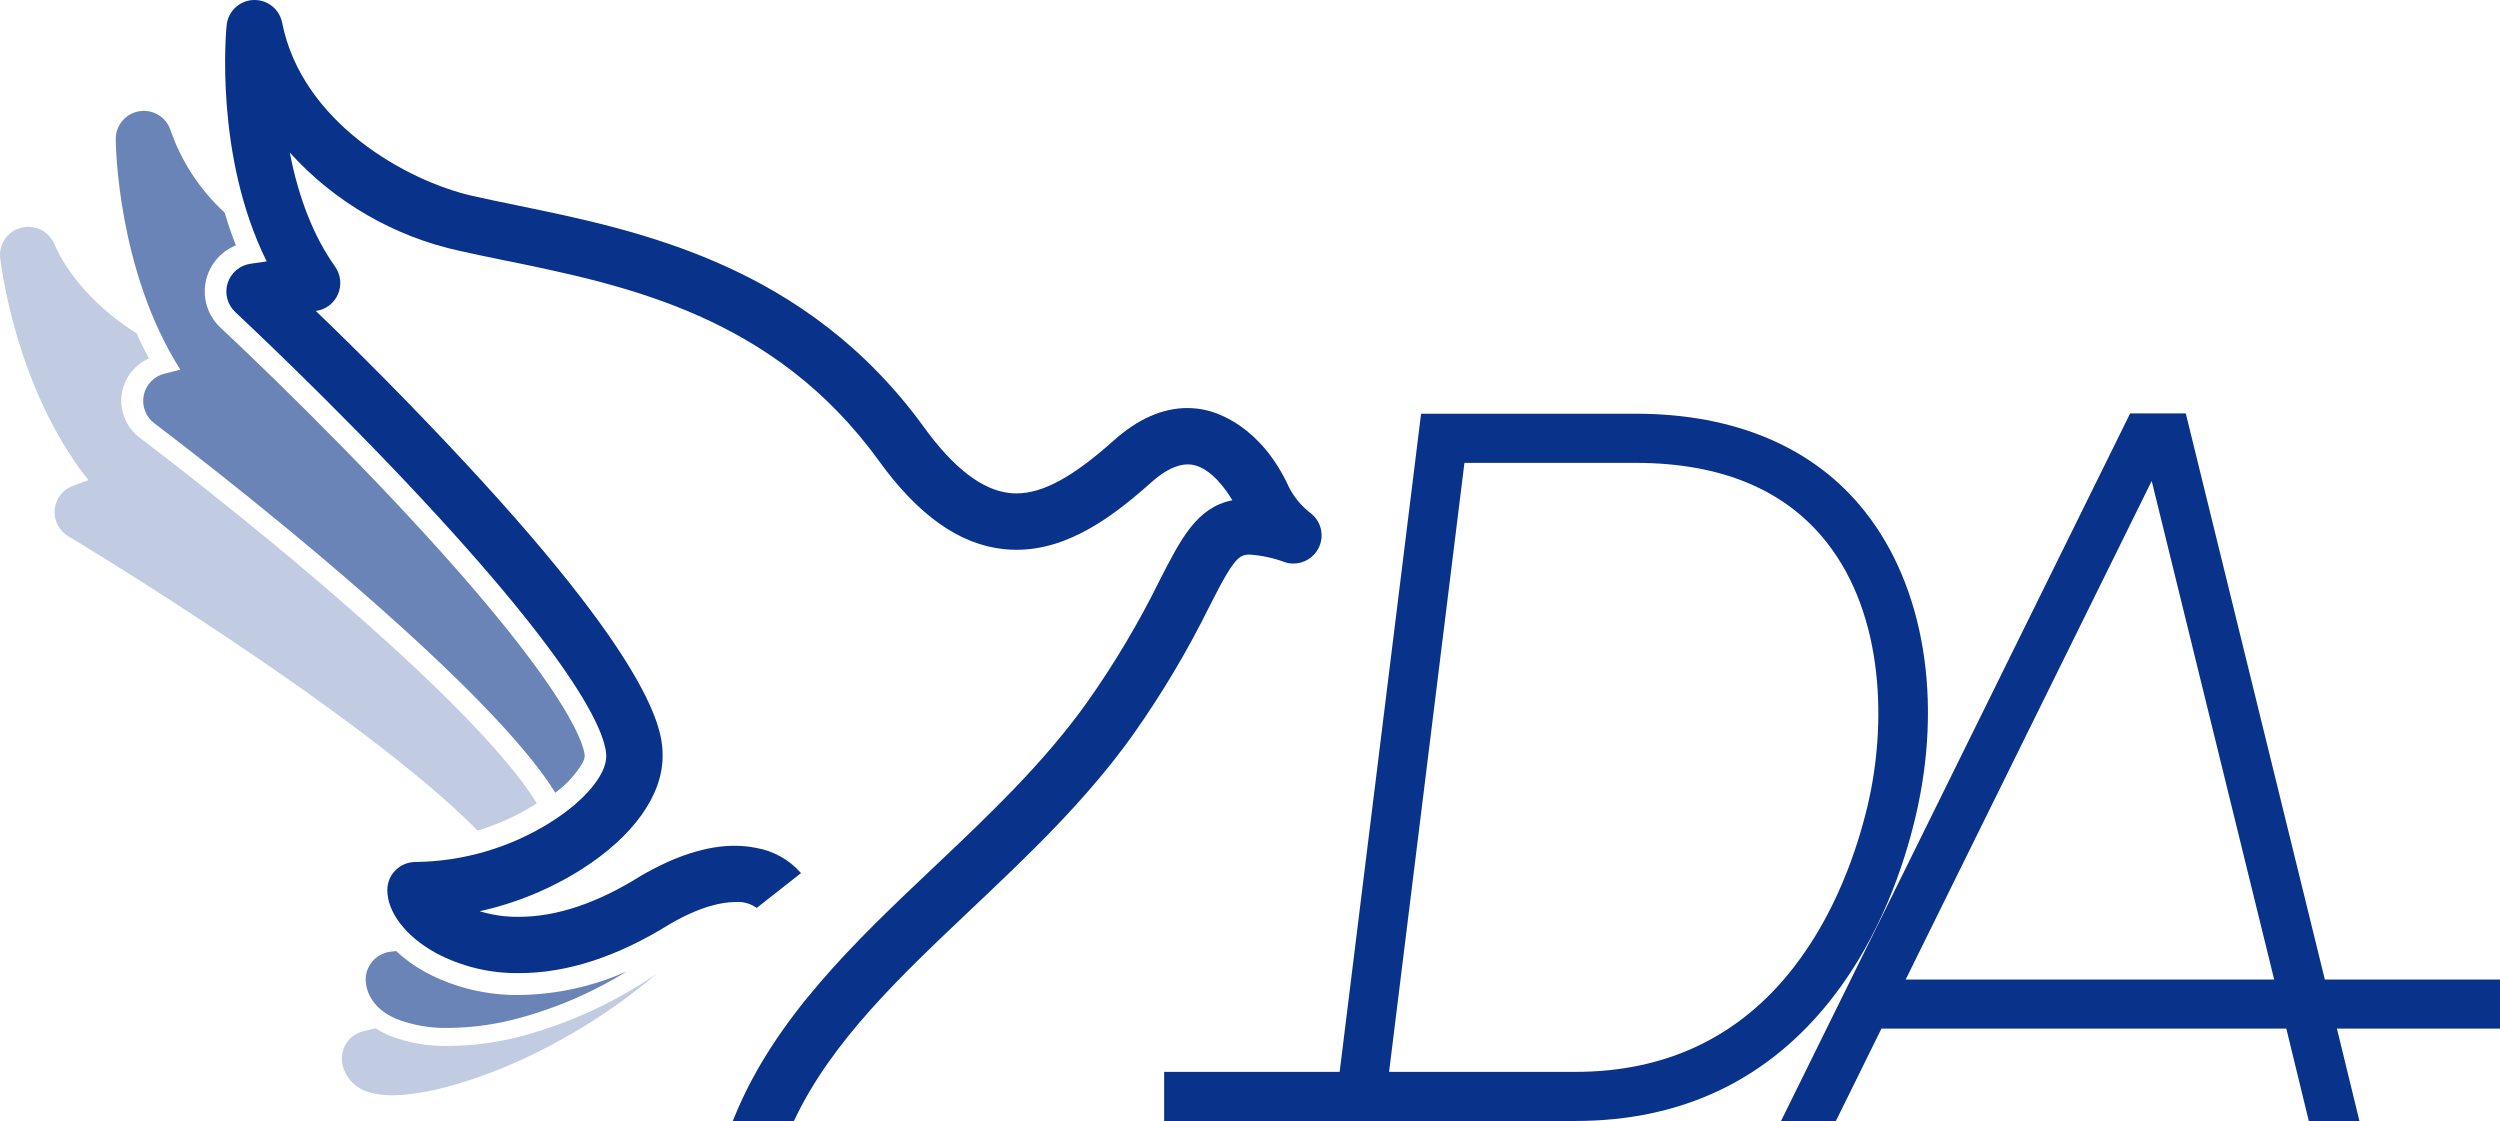 <svg width="901" height="404" viewBox="0 0 901 404" fill="none" xmlns="http://www.w3.org/2000/svg">
<path d="M787.753 148.979H767.71L641.878 404H661.658L678.073 370.709H823.989L832.095 404H850.335L842.228 370.709H901V353.012H837.871L787.753 148.979ZM686.808 353.012L775.472 173.331L819.611 353.012H686.808Z" fill="#09328B"/>
<path d="M589.49 149.101H512.155L482.81 386.303H419.559V404H567.745C606.352 404 637.541 389.013 660.482 359.504C677.648 337.398 686.2 311.934 690.334 294.46C700.305 252.472 693.496 211.293 672.095 184.333C653.896 161.276 625.321 149.101 589.49 149.101ZM673.088 290.354C669.339 306.11 661.678 329.025 646.458 348.623C627.064 373.622 600.576 386.303 567.745 386.303H500.624L527.78 166.818H589.45C620.092 166.818 643.216 176.385 658.192 195.275C679.451 222.074 679.816 261.958 673.088 290.354Z" fill="#09328B"/>
<path d="M236.8 350.828C201.314 381.024 160.66 394.737 141.428 394.737C138.691 394.794 135.96 394.454 133.321 393.725C130.896 393.116 128.686 391.849 126.937 390.064C125.188 388.28 123.968 386.047 123.411 383.613C123.132 382.313 123.112 380.97 123.353 379.662C123.594 378.354 124.091 377.107 124.816 375.991C125.54 374.875 126.479 373.913 127.576 373.159C128.674 372.405 129.91 371.875 131.214 371.599C132.612 371.296 134.011 370.952 135.409 370.588C136.99 371.621 138.658 372.514 140.394 373.257C147.214 375.885 154.487 377.142 161.795 376.959C169.895 376.876 177.959 375.872 185.831 373.965C204.073 369.365 221.338 361.528 236.8 350.828ZM172.151 299.334L173.57 298.889C180.476 296.663 187.074 293.578 193.208 289.707L193.471 289.525C186.317 277.794 168.422 256.315 124.688 218.17C87.804 185.931 50.717 158.04 50.372 157.757C48.043 156.008 46.212 153.681 45.063 151.008C43.914 148.334 43.486 145.407 43.822 142.517C44.158 139.627 45.246 136.875 46.979 134.535C48.711 132.195 51.027 130.349 53.696 129.179L52.622 127.156L52.358 126.651L51.507 124.932L51.325 124.588C50.616 123.131 49.927 121.655 49.298 120.179C34.443 110.895 24.108 98.537 19.527 87.818C18.738 86.012 17.437 84.476 15.784 83.398C14.132 82.32 12.2 81.748 10.225 81.751C9.35 81.746 8.478 81.855 7.631 82.074C5.279 82.672 3.219 84.094 1.828 86.08C0.437 88.066 -0.193 90.484 0.052 92.895C0.275 94.917 5.564 139.898 31.849 173.047L26.317 175.07C24.514 175.727 22.936 176.881 21.765 178.398C20.594 179.916 19.879 181.733 19.703 183.64C19.527 185.547 19.897 187.464 20.77 189.17C21.643 190.875 22.983 192.298 24.634 193.273C25.851 194.001 129.572 256.295 172.151 299.334Z" fill="#C1CCE2"/>
<path d="M225.856 350.1C213.013 358.065 199.002 363.981 184.331 367.635C176.959 369.436 169.405 370.386 161.815 370.466C155.384 370.643 148.98 369.557 142.968 367.271C134.091 363.509 132.186 357.401 131.842 354.104C131.701 352.783 131.823 351.447 132.201 350.172C132.578 348.898 133.203 347.71 134.041 346.677C134.878 345.644 135.912 344.785 137.082 344.151C138.252 343.517 139.536 343.119 140.86 342.98L142.765 342.758C145.917 345.696 149.423 348.23 153.202 350.302C163.653 355.91 175.365 358.764 187.229 358.594C200.55 358.414 213.693 355.523 225.856 350.1ZM200.118 285.702C203.937 282.913 207.184 279.418 209.684 275.408C210.249 274.542 210.609 273.56 210.738 272.536C210.738 270.675 208.954 252.472 147.062 185.891C113.988 150.274 80.934 119.451 79.535 118.156C77.319 116.106 75.657 113.53 74.705 110.668C73.753 107.805 73.541 104.749 74.089 101.783C74.637 98.817 75.927 96.038 77.839 93.702C79.751 91.367 82.224 89.552 85.027 88.425C83.467 84.501 82.109 80.557 80.974 76.634C72.157 68.534 65.475 58.393 61.519 47.105C60.886 45.037 59.606 43.225 57.866 41.937C56.126 40.648 54.018 39.95 51.852 39.945C51.336 39.945 50.821 39.986 50.312 40.066C47.899 40.436 45.701 41.663 44.123 43.521C42.544 45.379 41.69 47.743 41.719 50.179C41.719 52.202 42.306 97.506 64.984 133.224L59.249 134.68C57.39 135.148 55.703 136.133 54.383 137.52C53.063 138.907 52.164 140.639 51.79 142.515C51.417 144.391 51.584 146.335 52.273 148.12C52.962 149.905 54.144 151.458 55.682 152.6C56.047 152.883 93.458 181.036 130.363 213.276C174.036 251.34 192.579 273.365 200.118 285.702Z" fill="#6B84B8"/>
<path d="M475.19 197.561C474.345 199.225 473.056 200.623 471.464 201.601C469.872 202.579 468.041 203.099 466.171 203.102C465.104 203.107 464.042 202.936 463.03 202.597C458.999 201.101 454.775 200.189 450.486 199.886C449.296 199.795 448.108 200.07 447.081 200.675C444 202.698 440.454 209.595 435.955 218.393C427.994 234.526 418.778 250.012 408.393 264.708C391.572 288.352 370.556 308.254 350.209 327.508C324.431 351.92 299.99 374.956 286.432 403.373L286.128 404H264.098L264.727 402.463C279.278 366.765 308.258 339.32 336.286 312.784C355.924 294.217 376.231 275.003 391.896 252.958C401.712 239.057 410.42 224.41 417.938 209.15C425.68 194.021 431.354 182.857 444.142 180.288C441.872 176.486 436.624 168.922 430.078 167.566C429.411 167.427 428.732 167.359 428.051 167.364C424.16 167.364 419.722 169.549 414.878 173.877C401.482 185.85 385.249 198.147 366.341 198.147C364.791 198.147 363.242 198.066 361.7 197.904C345.71 196.165 330.977 185.769 316.648 165.948C278.852 113.808 225.552 102.825 182.73 94.007H182.588C176.731 92.794 171.199 91.661 165.828 90.448C142.153 85.332 120.682 72.931 104.442 54.993C107.624 71.436 113.096 85.331 120.797 96.131C121.787 97.553 122.401 99.201 122.582 100.923C122.762 102.645 122.504 104.385 121.831 105.98C121.154 107.578 120.078 108.975 118.704 110.038C117.331 111.101 115.707 111.793 113.988 112.048H113.785C127.728 125.397 147.69 145.319 167.612 166.757C238.806 243.351 238.806 265.295 238.806 272.515C238.806 286.673 228.167 301.478 209.603 313.29C198.335 320.416 185.908 325.529 172.881 328.398C177.473 329.816 182.261 330.498 187.067 330.42C200.544 330.42 215.237 325.506 230.761 315.777L231.065 315.595C243.366 308.456 254.695 304.815 264.747 304.815C267.36 304.811 269.967 305.069 272.529 305.584C278.706 306.653 284.337 309.784 288.499 314.463L288.661 314.685L272.712 327.225C270.471 325.611 267.722 324.857 264.97 325.101C260.471 325.101 252.689 326.476 241.38 333.05C222.594 344.76 204.374 350.706 187.209 350.706C176.664 350.873 166.25 348.353 156.952 343.385C146.231 337.439 139.584 328.782 139.584 320.773C139.584 318.091 140.651 315.519 142.552 313.622C144.452 311.726 147.029 310.66 149.717 310.66C167.059 310.465 184.006 305.458 198.659 296.199C210.819 288.534 218.5 279.23 218.5 272.515C218.5 266.145 212.076 244.443 152.736 180.571C119.439 144.732 86.183 113.828 84.784 112.453C83.39 111.15 82.393 109.48 81.908 107.636C81.423 105.792 81.471 103.849 82.045 102.031C82.619 100.212 83.696 98.593 85.153 97.359C86.609 96.126 88.385 95.328 90.276 95.059L96.113 94.209C77.266 56.287 81.461 11.124 81.663 9.263C81.866 6.823 82.95 4.538 84.713 2.835C86.476 1.131 88.798 0.124 91.249 2.45734e-05H91.715C94.055 -0.005 96.324 0.798 98.138 2.272C99.951 3.747 101.198 5.803 101.666 8.09C108.739 44.172 146.596 65.227 170.287 70.606C175.516 71.779 180.987 72.912 186.783 74.105C230.599 83.126 290.607 95.484 333.023 153.995C343.643 168.659 353.999 176.627 363.828 177.679C364.662 177.777 365.501 177.824 366.341 177.821C375.825 177.821 386.607 171.955 401.381 158.768C410.055 151.002 418.992 147.058 427.889 147.058C430.007 147.06 432.12 147.284 434.192 147.725C438.731 148.676 454.458 153.49 464.591 175.677C466.413 179.208 468.978 182.306 472.109 184.758C474.07 186.173 475.458 188.242 476.023 190.59C476.588 192.939 476.293 195.411 475.19 197.561Z" fill="#09328B"/>
</svg>
